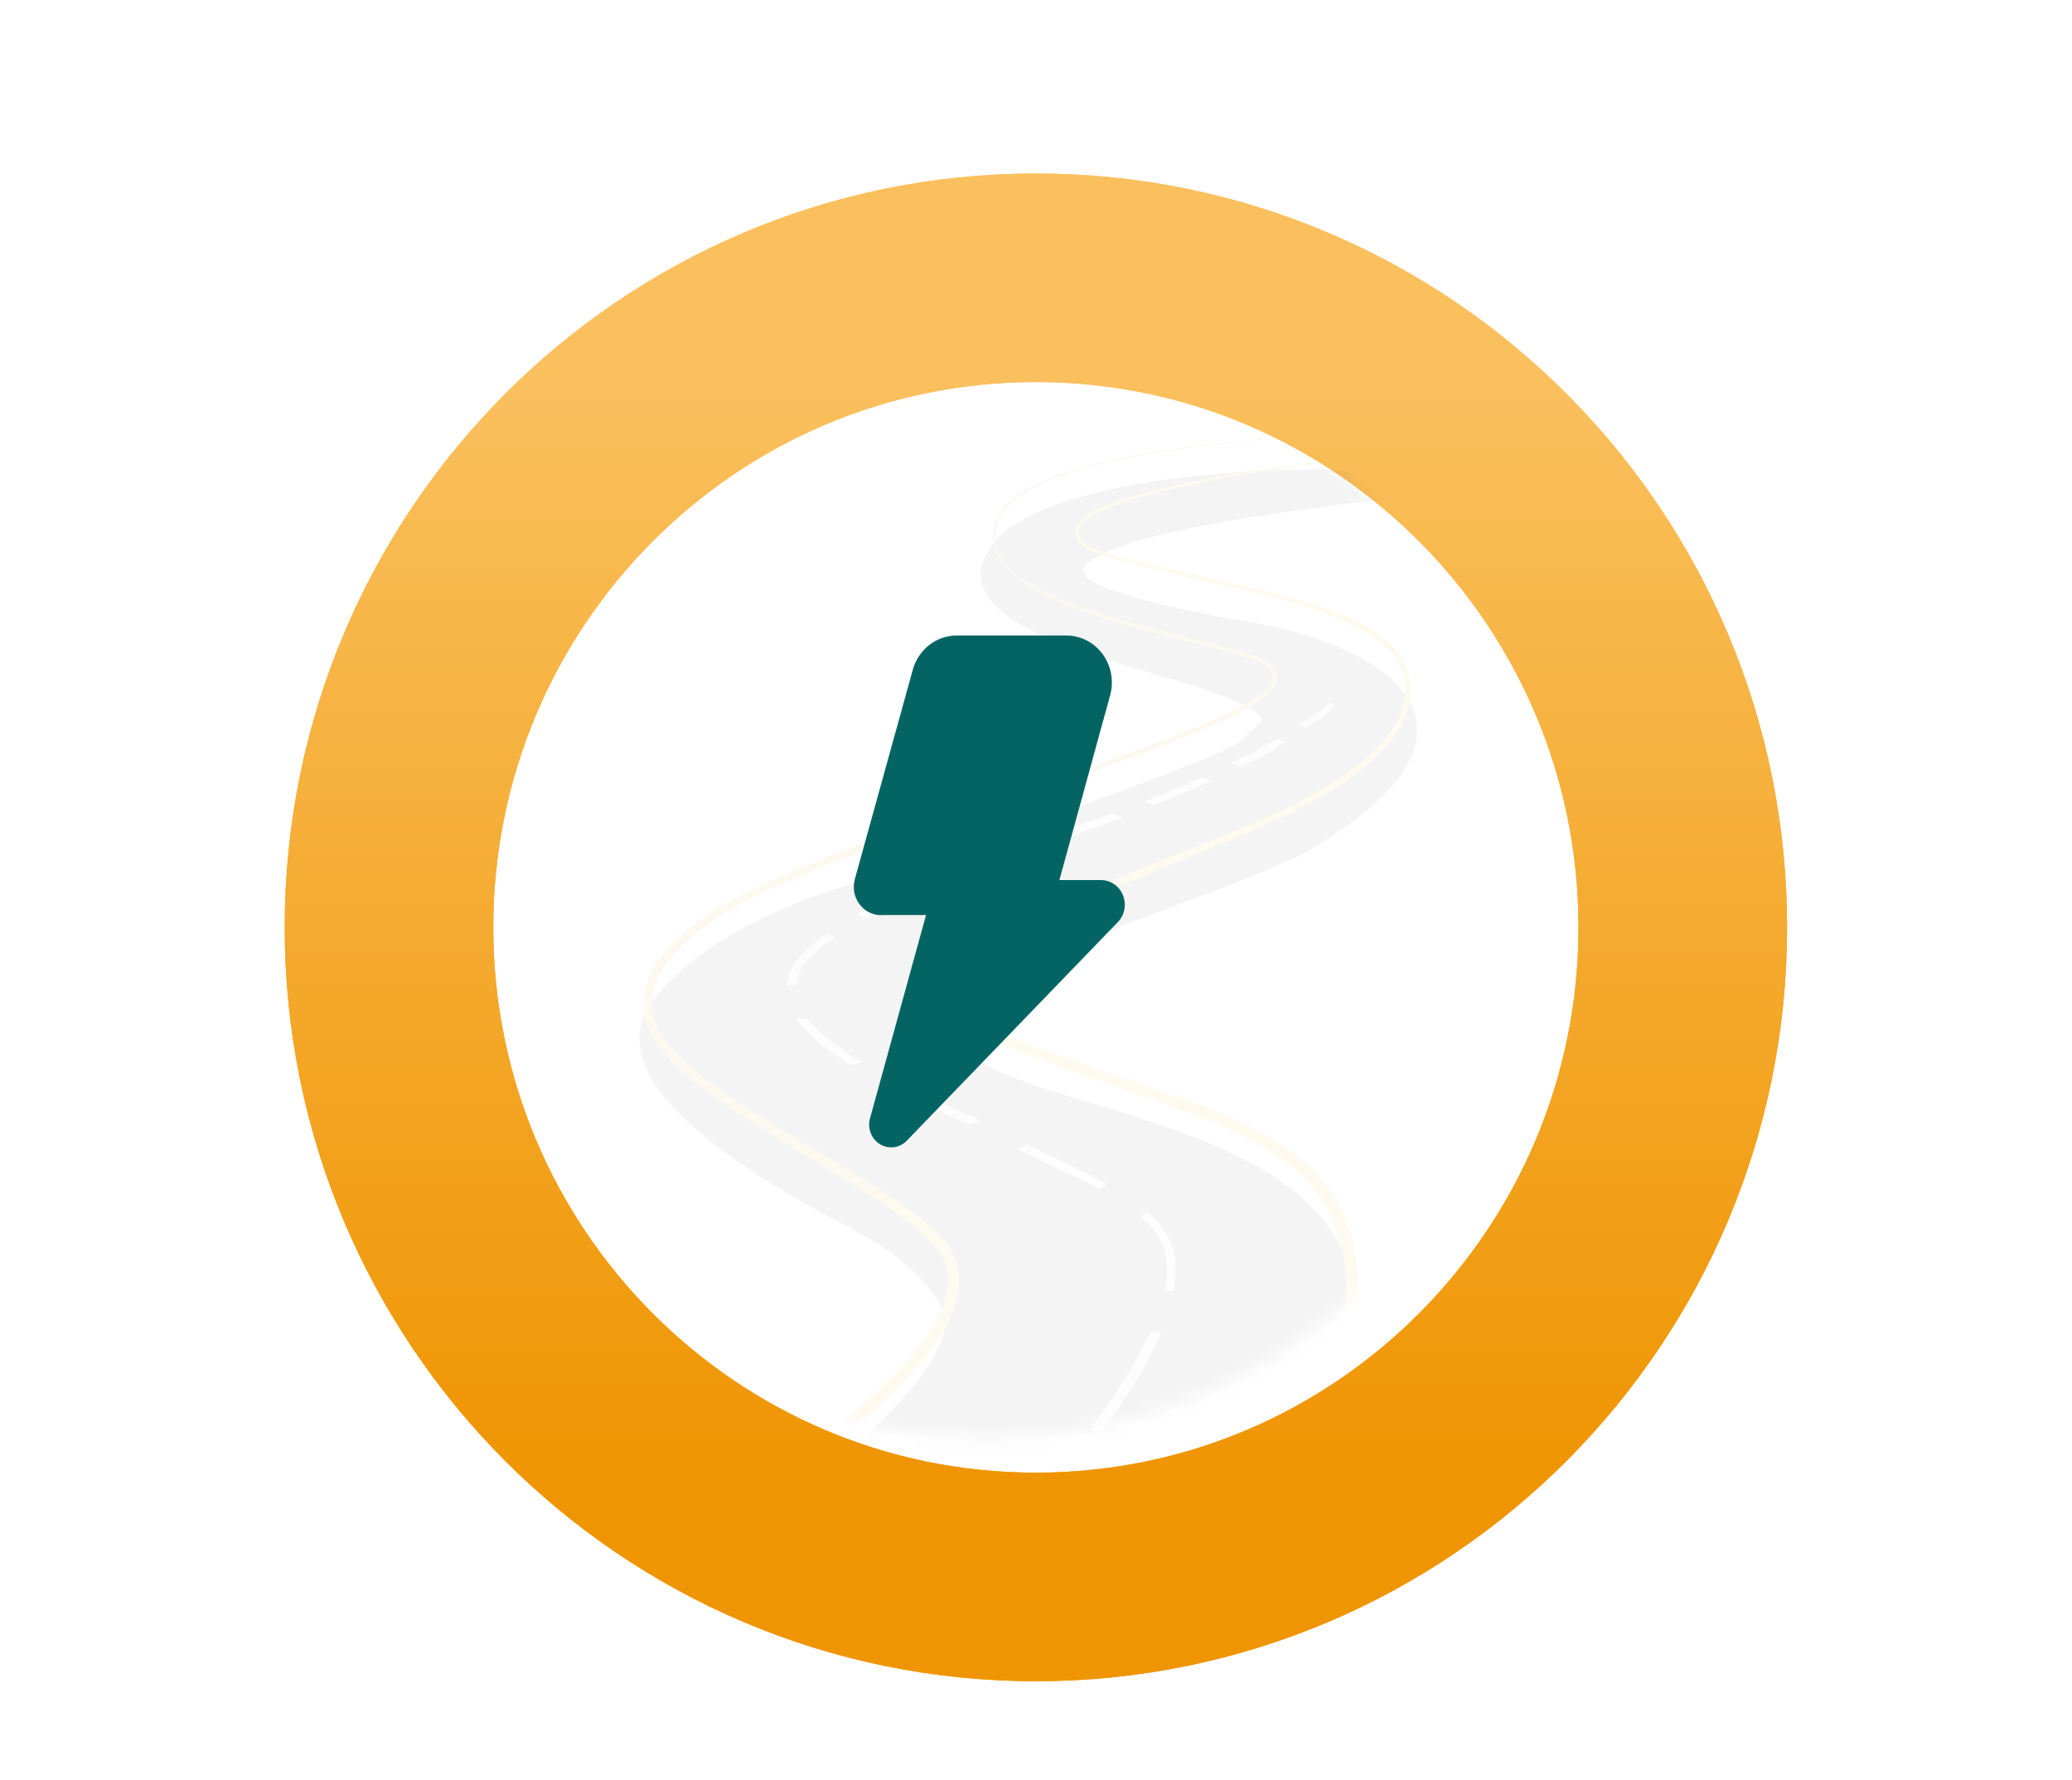 <svg width="149" height="128" viewBox="0 0 149 128" fill="none" xmlns="http://www.w3.org/2000/svg">
<g filter="url(#filter0_d_214_1742)">
<path d="M121.5 63.698C121.5 91.428 99.109 113.904 71.492 113.904C43.876 113.904 21.484 91.428 21.484 63.698C21.484 35.968 43.876 13.492 71.492 13.492C99.109 13.492 121.5 35.968 121.5 63.698Z" stroke="#FAC05E"/>
<path d="M71.492 110.416C97.22 110.416 118.012 89.464 118.012 63.698C118.012 37.932 97.22 16.98 71.492 16.98C45.764 16.98 24.973 37.932 24.973 63.698C24.973 89.464 45.764 110.416 71.492 110.416Z" stroke="url(#paint0_linear_214_1742)" stroke-width="15"/>
<path d="M71.492 110.416C97.22 110.416 118.012 89.464 118.012 63.698C118.012 37.932 97.22 16.98 71.492 16.98C45.764 16.98 24.973 37.932 24.973 63.698C24.973 89.464 45.764 110.416 71.492 110.416Z" stroke="url(#paint1_linear_214_1742)" stroke-width="15"/>
</g>
<g opacity="0.3">
<mask id="mask0_214_1742" style="mask-type:alpha" maskUnits="userSpaceOnUse" x="31" y="24" width="80" height="80">
<circle cx="71.019" cy="63.989" r="39.45" fill="#D9D9D9" fill-opacity="0.2"/>
</mask>
<g mask="url(#mask0_214_1742)">
<g filter="url(#filter1_d_214_1742)">
<path d="M20.985 127.493H73.825C86.058 115.382 97.396 105.289 96.932 90.822C96.592 80.225 80.621 78.05 72.805 75.01C57.582 69.089 82.32 63.235 93.364 58.02C109.131 49.004 98.121 43.834 90.645 42.376C79.907 40.627 77.45 39.068 77.563 38.507C75.116 34.739 99.764 32.115 112.393 31.274H94.213C87.927 31.274 74.606 32.35 71.616 36.657C67.878 42.04 83.17 44.563 88.097 46.581C93.024 48.6 90.985 49.105 89.626 50.619C88.539 51.83 70.823 57.964 62.102 60.88C58.647 61.721 50.854 64.581 47.32 69.291C42.926 75.147 56.854 82.501 62.019 85.228L62.102 85.271C66.179 87.424 67.992 90.206 68.388 91.327C70.291 99.401 37.579 118.802 20.985 127.493Z" fill="#414646"/>
<path d="M73.825 127.493V127.993H74.031L74.177 127.849L73.825 127.493ZM20.985 127.493L20.753 127.051L20.985 127.993V127.493ZM68.388 91.327L68.875 91.212L68.868 91.186L68.859 91.16L68.388 91.327ZM62.102 85.271L62.335 84.829L62.335 84.829L62.102 85.271ZM62.019 85.228L62.252 84.785L62.252 84.785L62.019 85.228ZM47.32 69.291L47.72 69.591L47.32 69.291ZM62.102 60.88L62.22 61.366L62.24 61.361L62.26 61.354L62.102 60.88ZM89.626 50.619L89.254 50.285L89.626 50.619ZM88.097 46.581L87.907 47.044L88.097 46.581ZM71.616 36.657L71.205 36.371L71.616 36.657ZM112.393 31.274L112.426 31.773L112.393 30.774V31.274ZM77.563 38.507L78.053 38.606L78.093 38.406L77.982 38.235L77.563 38.507ZM90.645 42.376L90.741 41.885L90.734 41.884L90.726 41.883L90.645 42.376ZM93.364 58.02L93.577 58.472L93.595 58.464L93.612 58.454L93.364 58.02ZM72.805 75.01L72.987 74.544L72.805 75.01ZM96.932 90.822L97.432 90.806L96.932 90.822ZM73.825 126.993H20.985V127.993H73.825V126.993ZM21.216 127.936C29.524 123.585 41.87 116.551 51.908 109.59C56.924 106.111 61.382 102.637 64.473 99.514C66.017 97.954 67.238 96.463 68.013 95.088C68.784 93.722 69.154 92.4 68.875 91.212L67.901 91.442C68.097 92.273 67.861 93.323 67.143 94.597C66.429 95.863 65.276 97.281 63.762 98.811C60.736 101.868 56.336 105.301 51.338 108.768C41.346 115.698 29.039 122.711 20.753 127.051L21.216 127.936ZM68.859 91.16C68.414 89.901 66.504 87.031 62.335 84.829L61.868 85.713C65.854 87.818 67.569 90.51 67.916 91.494L68.859 91.16ZM62.335 84.829L62.252 84.785L61.785 85.67L61.868 85.713L62.335 84.829ZM62.252 84.785C59.663 83.418 54.934 80.92 51.4 78.045C49.629 76.604 48.205 75.105 47.485 73.646C47.127 72.923 46.952 72.228 46.978 71.564C47.003 70.906 47.227 70.248 47.72 69.591L46.92 68.991C46.314 69.798 46.012 70.65 45.978 71.526C45.945 72.396 46.177 73.257 46.588 74.089C47.405 75.742 48.962 77.35 50.769 78.82C54.392 81.768 59.21 84.31 61.785 85.67L62.252 84.785ZM47.72 69.591C49.419 67.327 52.17 65.477 54.964 64.082C57.75 62.691 60.526 61.778 62.22 61.366L61.983 60.394C60.222 60.823 57.375 61.76 54.517 63.187C51.667 64.61 48.755 66.545 46.92 68.991L47.72 69.591ZM62.26 61.354C66.623 59.895 73.237 57.632 78.897 55.58C81.726 54.555 84.322 53.581 86.281 52.786C87.26 52.389 88.086 52.035 88.704 51.739C89.013 51.591 89.278 51.455 89.486 51.333C89.68 51.22 89.874 51.092 89.998 50.953L89.254 50.285C89.254 50.284 89.237 50.303 89.184 50.34C89.135 50.376 89.068 50.419 88.981 50.47C88.806 50.572 88.57 50.695 88.273 50.837C87.681 51.12 86.877 51.465 85.905 51.86C83.964 52.647 81.382 53.616 78.556 54.64C72.906 56.688 66.302 58.949 61.943 60.406L62.26 61.354ZM89.998 50.953C90.323 50.591 90.656 50.322 90.999 49.995C91.158 49.842 91.319 49.676 91.446 49.499C91.573 49.32 91.687 49.102 91.716 48.845C91.779 48.285 91.423 47.833 90.903 47.449C90.37 47.055 89.526 46.627 88.286 46.119L87.907 47.044C89.132 47.546 89.88 47.937 90.309 48.253C90.75 48.579 90.723 48.726 90.722 48.734C90.719 48.761 90.703 48.818 90.632 48.918C90.56 49.018 90.454 49.132 90.308 49.272C90.04 49.528 89.609 49.889 89.254 50.285L89.998 50.953ZM88.286 46.119C87.024 45.602 85.111 45.056 83.058 44.456C80.988 43.851 78.752 43.184 76.79 42.415C74.81 41.64 73.186 40.789 72.282 39.848C71.838 39.386 71.599 38.934 71.546 38.487C71.493 38.047 71.612 37.539 72.027 36.942L71.205 36.371C70.686 37.12 70.465 37.868 70.552 38.605C70.639 39.334 71.02 39.978 71.561 40.541C72.627 41.651 74.432 42.566 76.425 43.346C78.434 44.133 80.711 44.812 82.777 45.416C84.861 46.025 86.706 46.552 87.907 47.044L88.286 46.119ZM72.027 36.942C72.69 35.987 73.971 35.158 75.71 34.463C77.434 33.774 79.54 33.243 81.767 32.843C86.22 32.042 91.091 31.774 94.213 31.774V30.774C91.049 30.774 86.117 31.044 81.59 31.858C79.328 32.265 77.15 32.811 75.339 33.535C73.542 34.253 72.038 35.173 71.205 36.371L72.027 36.942ZM94.213 31.774H112.393V30.774H94.213V31.774ZM112.36 30.775C106.037 31.196 96.7 32.064 89.243 33.3C85.52 33.916 82.236 34.63 80.026 35.436C78.932 35.835 78.04 36.277 77.498 36.784C77.222 37.041 77.002 37.347 76.923 37.708C76.841 38.085 76.93 38.451 77.143 38.779L77.982 38.235C77.89 38.092 77.884 37.996 77.901 37.92C77.921 37.828 77.991 37.691 78.18 37.514C78.567 37.153 79.298 36.765 80.368 36.375C82.486 35.603 85.694 34.901 89.406 34.286C96.818 33.058 106.12 32.193 112.426 31.773L112.36 30.775ZM77.073 38.408C77.017 38.682 77.138 38.915 77.257 39.069C77.381 39.229 77.559 39.378 77.774 39.52C78.206 39.805 78.882 40.123 79.87 40.468C81.852 41.16 85.184 41.993 90.565 42.87L90.726 41.883C85.369 41.01 82.103 40.188 80.2 39.524C79.245 39.19 78.657 38.904 78.325 38.685C78.157 38.574 78.078 38.496 78.047 38.456C78.012 38.41 78.08 38.472 78.053 38.606L77.073 38.408ZM90.55 42.867C92.391 43.226 94.442 43.812 96.235 44.623C98.042 45.44 99.523 46.456 100.303 47.639C100.688 48.221 100.898 48.838 100.904 49.497C100.91 50.156 100.71 50.895 100.214 51.719C99.212 53.384 97.033 55.346 93.116 57.586L93.612 58.454C97.578 56.186 99.936 54.12 101.071 52.235C101.643 51.284 101.911 50.366 101.904 49.488C101.896 48.609 101.612 47.807 101.138 47.088C100.202 45.67 98.515 44.556 96.647 43.712C94.767 42.862 92.638 42.255 90.741 41.885L90.55 42.867ZM93.15 57.568C90.412 58.861 86.819 60.196 83.175 61.575C79.545 62.947 75.868 64.362 73.009 65.804C71.58 66.524 70.335 67.262 69.395 68.017C68.468 68.763 67.771 69.579 67.556 70.474C67.329 71.423 67.669 72.329 68.517 73.153C69.347 73.959 70.699 74.727 72.624 75.476L72.987 74.544C71.106 73.812 69.901 73.103 69.213 72.435C68.544 71.785 68.405 71.222 68.528 70.707C68.665 70.139 69.148 69.499 70.022 68.797C70.883 68.105 72.058 67.404 73.46 66.697C76.263 65.283 79.889 63.886 83.529 62.51C87.154 61.139 90.794 59.787 93.577 58.472L93.15 57.568ZM72.624 75.476C74.601 76.245 77.093 76.959 79.678 77.751C82.278 78.547 84.992 79.428 87.468 80.538C92.446 82.771 96.272 85.847 96.432 90.838L97.432 90.806C97.252 85.2 92.923 81.889 87.877 79.626C85.34 78.488 82.575 77.592 79.971 76.795C77.353 75.993 74.918 75.295 72.987 74.544L72.624 75.476ZM96.432 90.838C96.659 97.922 94.002 103.954 89.737 109.745C85.461 115.55 79.607 121.065 73.473 127.138L74.177 127.849C80.276 121.81 86.207 116.223 90.542 110.338C94.888 104.437 97.668 98.189 97.432 90.806L96.432 90.838Z" fill="#414646"/>
</g>
<path d="M84.407 92.854H83.768C83.833 92.521 83.903 92.114 83.914 91.789C83.953 90.457 83.879 90.026 83.371 89.058C83.009 88.372 82.32 87.734 82 87.479L82.52 87.209C82.89 87.502 83.544 88.184 83.914 88.823C84.492 89.814 84.673 90.844 84.407 92.854ZM79.074 85.54C78.288 85.093 77.395 84.674 76.448 84.227C75.955 83.996 73.687 82.903 73.167 82.652L73.875 82.319C74.391 82.574 76.201 83.467 76.69 83.698C77.649 84.149 78.804 84.721 79.609 85.179L79.074 85.547V85.54ZM69.613 80.87C68.034 80.168 65.304 78.875 64.095 78.252L64.911 77.974C66.109 78.593 68.95 79.89 70.521 80.584L69.613 80.87V80.87ZM61.13 76.591C59.262 75.385 57.987 74.295 57.237 73.273H58.053C58.904 74.248 60.252 75.388 61.95 76.403L61.13 76.595V76.591ZM57.321 70.754L56.586 70.918C56.586 70.562 56.709 70.189 56.782 70.009C57.187 69.03 57.93 68.187 59.528 67.126L60.055 67.427C58.665 68.352 58.007 68.865 57.498 69.943C57.402 70.146 57.314 70.522 57.318 70.757L57.321 70.754ZM62.227 66.107L61.623 65.766C62.893 65.081 64.356 64.367 66.124 63.627L66.755 63.983C65.003 64.716 63.482 65.429 62.231 66.107H62.227ZM69.104 62.965L68.519 62.553C69.817 62.052 71.242 61.531 72.878 60.955L73.529 61.319C71.896 61.895 70.391 62.471 69.1 62.969L69.104 62.965ZM75.955 60.532L75.288 60.109L76.794 59.595C77.645 59.306 78.438 59.035 79.151 58.784C79.447 58.679 79.744 58.577 80.032 58.471L80.753 58.847C80.46 58.953 79.636 59.231 79.339 59.337C78.623 59.588 77.83 59.858 76.979 60.148L75.959 60.528L75.955 60.532ZM82.932 57.934L82.328 57.629C83.837 57.045 85.077 56.524 86.394 55.928L87.122 56.156C85.793 56.759 84.453 57.347 82.932 57.934ZM89.182 55.153L88.462 54.886C90.171 54.146 90.764 53.781 91.846 53.119L92.432 53.362C91.203 54.189 90.218 54.733 89.182 55.149V55.153ZM93.949 52.324L93.325 52.116C94.161 51.658 95.054 51.066 95.62 50.518L96.036 50.706C95.412 51.356 94.65 51.913 93.949 52.328V52.324Z" fill="url(#paint2_linear_214_1742)"/>
<path d="M82.731 95.764C82.731 95.764 81.579 98.581 78.326 102.877L79.255 102.884C79.255 102.884 82.242 99.043 83.527 95.741L82.731 95.764ZM74.558 107.16C74.558 107.16 72.647 109.123 71.556 110.185C70.483 111.225 68.296 113.291 68.296 113.291H69.418C69.418 113.291 71.002 111.787 72.079 110.74C73.178 109.674 75.654 107.156 75.654 107.156H74.558V107.16ZM63.364 117.729C63.364 117.729 59.686 121.027 57.457 122.894L58.644 122.886L64.584 117.733H63.364V117.729ZM53.033 126.508C53.033 126.508 52.533 126.905 51.775 127.493H53.03C53.792 126.901 54.292 126.508 54.292 126.508H53.033V126.508Z" fill="url(#paint3_linear_214_1742)"/>
<path d="M71.691 37.729C71.54 38.218 71.54 38.761 71.649 39.265C71.769 39.808 72.056 40.243 72.417 40.659C72.77 41.071 73.213 41.417 73.674 41.733C75.556 42.976 77.818 43.761 80.15 44.466C82.498 45.155 84.966 45.732 87.492 46.383C88.12 46.544 88.757 46.714 89.393 46.906C89.707 47.002 90.025 47.106 90.34 47.23C90.65 47.345 90.984 47.491 91.256 47.718C91.516 47.93 91.799 48.234 91.838 48.639C91.876 49.047 91.647 49.385 91.422 49.651C90.937 50.167 90.352 50.54 89.758 50.89C88.559 51.576 87.29 52.138 86.002 52.676C84.71 53.219 83.394 53.727 82.063 54.224C76.736 56.214 71.144 58.02 65.506 59.952C62.693 60.934 59.872 61.969 57.121 63.178L55.072 64.113C54.735 64.275 54.382 64.421 54.052 64.59C53.718 64.764 53.381 64.937 53.059 65.122C51.759 65.853 50.498 66.684 49.403 67.674C48.321 68.659 47.335 69.845 47.033 71.223C46.889 71.931 46.862 72.639 47.06 73.309C47.25 73.979 47.626 74.595 48.08 75.157C49.015 76.273 50.183 77.213 51.374 78.09C52.57 78.972 53.823 79.78 55.084 80.562C57.614 82.113 60.183 83.587 62.658 85.15C63.896 85.935 65.118 86.736 66.263 87.66C66.841 88.11 67.377 88.626 67.869 89.192C68.351 89.766 68.754 90.458 68.921 91.228L68.983 91.517C68.999 91.613 68.995 91.713 69.002 91.809L69.01 92.102V92.175C69.01 92.241 69.01 92.233 69.01 92.264L68.995 92.395C68.983 92.568 68.968 92.741 68.925 92.937C68.89 93.134 68.851 93.319 68.797 93.496C68.603 94.212 68.3 94.877 67.955 95.509C67.252 96.76 66.368 97.861 65.444 98.889C63.574 100.929 61.521 102.676 59.473 104.293C55.352 107.507 51.215 110.202 47.366 112.623C43.509 115.033 39.916 117.146 36.727 119.002C33.529 120.842 30.743 122.447 28.446 123.767C26.149 125.088 24.357 126.135 23.146 126.862C22.731 127.112 22.381 127.324 22.106 127.493H20.985V126.816C21.291 126.635 21.819 126.319 22.552 125.881C23.778 125.157 25.583 124.118 27.887 122.809C30.192 121.504 32.99 119.914 36.195 118.093C39.392 116.261 42.989 114.175 46.842 111.796C50.692 109.409 54.824 106.753 58.918 103.596C60.955 102.01 62.992 100.297 64.816 98.326C65.72 97.333 66.573 96.279 67.237 95.112C67.563 94.527 67.842 93.915 68.017 93.284C68.067 93.122 68.102 92.968 68.129 92.818C68.164 92.672 68.184 92.495 68.199 92.318L68.211 92.187C68.211 92.187 68.215 92.144 68.215 92.141V92.087L68.203 91.852C68.203 91.775 68.203 91.694 68.192 91.621L68.145 91.39C68.013 90.782 67.695 90.204 67.264 89.685C66.822 89.173 66.325 88.688 65.774 88.249C64.684 87.356 63.477 86.559 62.255 85.77C59.806 84.203 57.253 82.717 54.715 81.139C53.45 80.346 52.189 79.526 50.979 78.618C49.768 77.713 48.577 76.751 47.584 75.55C47.102 74.945 46.676 74.256 46.458 73.475C46.229 72.693 46.276 71.854 46.439 71.1C46.61 70.311 46.986 69.595 47.44 68.96C47.898 68.324 48.437 67.762 49.011 67.246C50.164 66.219 51.452 65.379 52.791 64.64C53.128 64.452 53.462 64.282 53.8 64.109C54.145 63.936 54.49 63.794 54.836 63.632L56.912 62.697C59.69 61.495 62.526 60.475 65.351 59.505C71.008 57.608 76.608 55.837 81.935 53.881C83.266 53.392 84.582 52.892 85.87 52.365C87.154 51.834 88.419 51.279 89.599 50.617C90.181 50.282 90.755 49.916 91.194 49.451C91.399 49.212 91.57 48.935 91.539 48.662C91.512 48.388 91.314 48.146 91.069 47.946C90.829 47.742 90.546 47.614 90.235 47.495C89.932 47.372 89.622 47.272 89.308 47.176C88.679 46.979 88.05 46.806 87.422 46.641C84.904 45.978 82.436 45.382 80.084 44.677C77.745 43.958 75.478 43.157 73.57 41.879C73.1 41.556 72.65 41.201 72.285 40.77C72.188 40.666 72.099 40.559 72.021 40.439C71.948 40.32 71.854 40.216 71.796 40.085C71.734 39.958 71.664 39.831 71.61 39.7L71.493 39.311C71.377 38.761 71.385 38.207 71.548 37.687C71.703 37.167 72.002 36.713 72.355 36.324C73.088 35.57 73.985 35.054 74.877 34.65C75.773 34.242 76.681 33.934 77.57 33.672C79.347 33.164 81.05 32.833 82.63 32.567C84.205 32.305 85.664 32.121 86.983 31.967C89.618 31.666 91.698 31.512 93.118 31.405C94.092 31.339 94.755 31.293 95.074 31.274C94.755 31.301 94.092 31.347 93.118 31.42C91.702 31.536 89.622 31.701 86.987 32.017C85.672 32.178 84.217 32.375 82.641 32.644C81.066 32.914 79.37 33.256 77.601 33.776C76.716 34.041 75.816 34.353 74.931 34.761C74.047 35.166 73.166 35.685 72.46 36.42C72.122 36.798 71.839 37.236 71.691 37.729V37.729Z" fill="url(#paint4_linear_214_1742)"/>
<path d="M77.955 37.531C77.749 37.727 77.575 37.966 77.555 38.228C77.536 38.49 77.683 38.74 77.885 38.94C78.304 39.329 78.902 39.545 79.48 39.745C80.653 40.134 81.887 40.415 83.137 40.708C85.637 41.274 88.214 41.832 90.838 42.46C92.15 42.776 93.47 43.13 94.782 43.569C96.09 44.012 97.398 44.532 98.613 45.275C99.211 45.652 99.793 46.083 100.282 46.626C100.402 46.765 100.515 46.907 100.624 47.054C100.732 47.212 100.829 47.369 100.911 47.52C101.086 47.855 101.218 48.193 101.311 48.551C101.497 49.264 101.501 50.03 101.318 50.75C101.152 51.47 100.81 52.14 100.406 52.753C99.579 53.973 98.462 54.959 97.285 55.833C96.105 56.707 94.828 57.45 93.524 58.14C92.216 58.825 90.861 59.437 89.495 60.007C88.129 60.569 86.754 61.139 85.38 61.705C82.636 62.841 79.868 63.962 77.12 65.117L75.067 65.995C74.391 66.303 73.712 66.588 73.037 66.911L72.028 67.393C71.705 67.551 71.372 67.724 71.049 67.893C70.401 68.244 69.765 68.609 69.19 69.033C68.623 69.457 68.076 69.953 67.89 70.535C67.797 70.82 67.812 71.139 67.897 71.44C67.983 71.736 68.15 72.01 68.371 72.256C68.821 72.749 69.442 73.126 70.071 73.465C70.708 73.8 71.372 74.097 72.043 74.374C74.745 75.475 77.512 76.399 80.23 77.35C81.592 77.824 82.943 78.294 84.286 78.76C85.629 79.222 86.968 79.715 88.264 80.277C89.561 80.847 90.823 81.478 91.999 82.241C93.175 83.003 94.273 83.904 95.158 84.986C96.047 86.064 96.707 87.312 97.099 88.61C97.503 89.915 97.67 91.236 97.685 92.553C97.697 95.187 97.037 97.678 96.168 99.95C95.279 102.222 94.161 104.297 92.973 106.207C90.586 110.023 87.969 113.215 85.567 115.945C83.152 118.675 80.928 120.943 79.077 122.78C77.225 124.621 75.738 126.03 74.729 126.997C74.535 127.178 74.361 127.343 74.205 127.493H72.528C72.757 127.274 73.231 126.827 73.933 126.169C74.947 125.214 76.437 123.816 78.293 121.999C80.144 120.177 82.364 117.944 84.771 115.252C87.166 112.561 89.771 109.419 92.138 105.691C93.314 103.827 94.417 101.806 95.29 99.611C96.144 97.42 96.785 95.033 96.785 92.557C96.793 90.096 96.148 87.512 94.498 85.518C92.864 83.504 90.454 82.125 87.942 81.001C86.673 80.442 85.369 79.954 84.026 79.484C82.687 79.01 81.34 78.533 79.981 78.051C77.268 77.081 74.508 76.141 71.775 75.009C71.092 74.721 70.413 74.416 69.749 74.058C69.089 73.696 68.421 73.3 67.874 72.695C67.327 72.102 66.997 71.186 67.265 70.338C67.401 69.923 67.653 69.58 67.925 69.291C68.196 68.998 68.499 68.752 68.81 68.525C69.431 68.074 70.087 67.701 70.754 67.347C71.088 67.173 71.418 67.004 71.764 66.838L72.773 66.365C73.448 66.045 74.143 65.756 74.826 65.452L76.895 64.582C79.655 63.442 82.427 62.337 85.183 61.22C87.927 60.084 90.714 59.064 93.303 57.72C94.599 57.05 95.857 56.322 97.022 55.475C98.178 54.628 99.265 53.673 100.053 52.518C100.441 51.94 100.763 51.316 100.923 50.654C101.093 49.995 101.093 49.299 100.926 48.648C100.845 48.324 100.717 48.001 100.569 47.708C100.484 47.547 100.399 47.408 100.305 47.273C100.208 47.138 100.104 47.004 99.995 46.877C99.545 46.368 98.993 45.952 98.415 45.583C97.247 44.859 95.958 44.339 94.669 43.892C93.377 43.45 92.065 43.087 90.76 42.768C88.148 42.125 85.575 41.555 83.075 40.97C81.825 40.669 80.591 40.38 79.399 39.98C78.809 39.764 78.203 39.556 77.718 39.106C77.497 38.886 77.295 38.563 77.326 38.209C77.357 37.858 77.575 37.581 77.803 37.369C78.269 36.95 78.824 36.68 79.368 36.441C79.919 36.203 80.474 36.006 81.033 35.829C82.147 35.479 83.261 35.201 84.356 34.955C88.738 33.992 92.814 33.438 96.424 32.968C100.034 32.51 103.193 32.179 105.794 31.928C109.606 31.559 112.226 31.355 113.355 31.274C112.226 31.362 109.61 31.586 105.798 31.975C103.201 32.244 100.045 32.591 96.435 33.072C92.833 33.565 88.761 34.142 84.394 35.132C83.308 35.382 82.201 35.667 81.095 36.022C80.544 36.199 79.993 36.399 79.453 36.634C78.921 36.873 78.382 37.142 77.955 37.531Z" fill="url(#paint5_linear_214_1742)"/>
</g>
</g>
<path d="M63.393 65.81H66.594L62.566 80.422C62.496 80.666 62.482 80.924 62.525 81.174C62.569 81.425 62.668 81.662 62.816 81.865C62.964 82.069 63.156 82.235 63.376 82.348C63.597 82.462 63.84 82.521 64.087 82.52C64.298 82.521 64.507 82.478 64.701 82.394C64.895 82.31 65.071 82.186 65.219 82.03L80.38 66.325C80.621 66.077 80.786 65.761 80.853 65.416C80.919 65.071 80.885 64.714 80.755 64.389C80.624 64.065 80.403 63.788 80.12 63.593C79.837 63.398 79.503 63.295 79.163 63.297H76.182L79.832 50.004C79.969 49.502 79.992 48.975 79.899 48.462C79.806 47.95 79.599 47.467 79.295 47.051C78.991 46.635 78.598 46.297 78.147 46.064C77.695 45.831 77.198 45.709 76.693 45.707H68.784C68.074 45.711 67.385 45.951 66.82 46.393C66.254 46.834 65.841 47.453 65.644 48.157L61.471 63.234C61.388 63.537 61.374 63.855 61.431 64.164C61.487 64.474 61.612 64.765 61.796 65.016C61.98 65.266 62.218 65.47 62.491 65.61C62.764 65.75 63.064 65.822 63.369 65.822L63.393 65.81Z" fill="#036463"/>
<defs>
<filter id="filter0_d_214_1742" x="0.472" y="-7.52" width="148.04" height="148.436" filterUnits="userSpaceOnUse" color-interpolation-filters="sRGB">
<feFlood flood-opacity="0" result="BackgroundImageFix"/>
<feColorMatrix in="SourceAlpha" type="matrix" values="0 0 0 0 0 0 0 0 0 0 0 0 0 0 0 0 0 0 127 0" result="hardAlpha"/>
<feOffset dx="3" dy="3"/>
<feGaussianBlur stdDeviation="10"/>
<feComposite in2="hardAlpha" operator="out"/>
<feColorMatrix type="matrix" values="0 0 0 0 0.98 0 0 0 0 0.753 0 0 0 0 0.369 0 0 0 0.5 0"/>
<feBlend mode="normal" in2="BackgroundImageFix" result="effect1_dropShadow_214_1742"/>
<feBlend mode="normal" in="SourceGraphic" in2="effect1_dropShadow_214_1742" result="shape"/>
</filter>
<filter id="filter1_d_214_1742" x="14.753" y="27.774" width="103.674" height="109.22" filterUnits="userSpaceOnUse" color-interpolation-filters="sRGB">
<feFlood flood-opacity="0" result="BackgroundImageFix"/>
<feColorMatrix in="SourceAlpha" type="matrix" values="0 0 0 0 0 0 0 0 0 0 0 0 0 0 0 0 0 0 127 0" result="hardAlpha"/>
<feOffset dy="3"/>
<feGaussianBlur stdDeviation="3"/>
<feComposite in2="hardAlpha" operator="out"/>
<feColorMatrix type="matrix" values="0 0 0 0 0 0 0 0 0 0 0 0 0 0 0 0 0 0 0.22 0"/>
<feBlend mode="normal" in2="BackgroundImageFix" result="effect1_dropShadow_214_1742"/>
<feBlend mode="normal" in="SourceGraphic" in2="effect1_dropShadow_214_1742" result="shape"/>
</filter>
<linearGradient id="paint0_linear_214_1742" x1="71.492" y1="24.48" x2="71.492" y2="102.916" gradientUnits="userSpaceOnUse">
<stop stop-color="#FAC05E"/>
<stop offset="1" stop-color="#EF9502"/>
</linearGradient>
<linearGradient id="paint1_linear_214_1742" x1="71.492" y1="24.48" x2="71.492" y2="102.916" gradientUnits="userSpaceOnUse">
<stop stop-color="#FAC05E"/>
<stop offset="1" stop-color="#EF9502"/>
</linearGradient>
<linearGradient id="paint2_linear_214_1742" x1="76.309" y1="92.854" x2="76.309" y2="50.518" gradientUnits="userSpaceOnUse">
<stop stop-color="#EAEAEA"/>
<stop offset="1" stop-color="#CECECE"/>
</linearGradient>
<linearGradient id="paint3_linear_214_1742" x1="67.651" y1="127.493" x2="67.651" y2="95.741" gradientUnits="userSpaceOnUse">
<stop stop-color="white"/>
<stop offset="1" stop-color="#DFDFDF"/>
</linearGradient>
<linearGradient id="paint4_linear_214_1742" x1="58.029" y1="127.493" x2="58.029" y2="30.7" gradientUnits="userSpaceOnUse">
<stop stop-color="#EFAB00"/>
<stop offset="1" stop-color="#C98B00"/>
</linearGradient>
<linearGradient id="paint5_linear_214_1742" x1="90.263" y1="31.227" x2="90.263" y2="30.704" gradientUnits="userSpaceOnUse">
<stop stop-color="#EFAB00"/>
<stop offset="1" stop-color="#C98B00"/>
</linearGradient>
</defs>
</svg>

